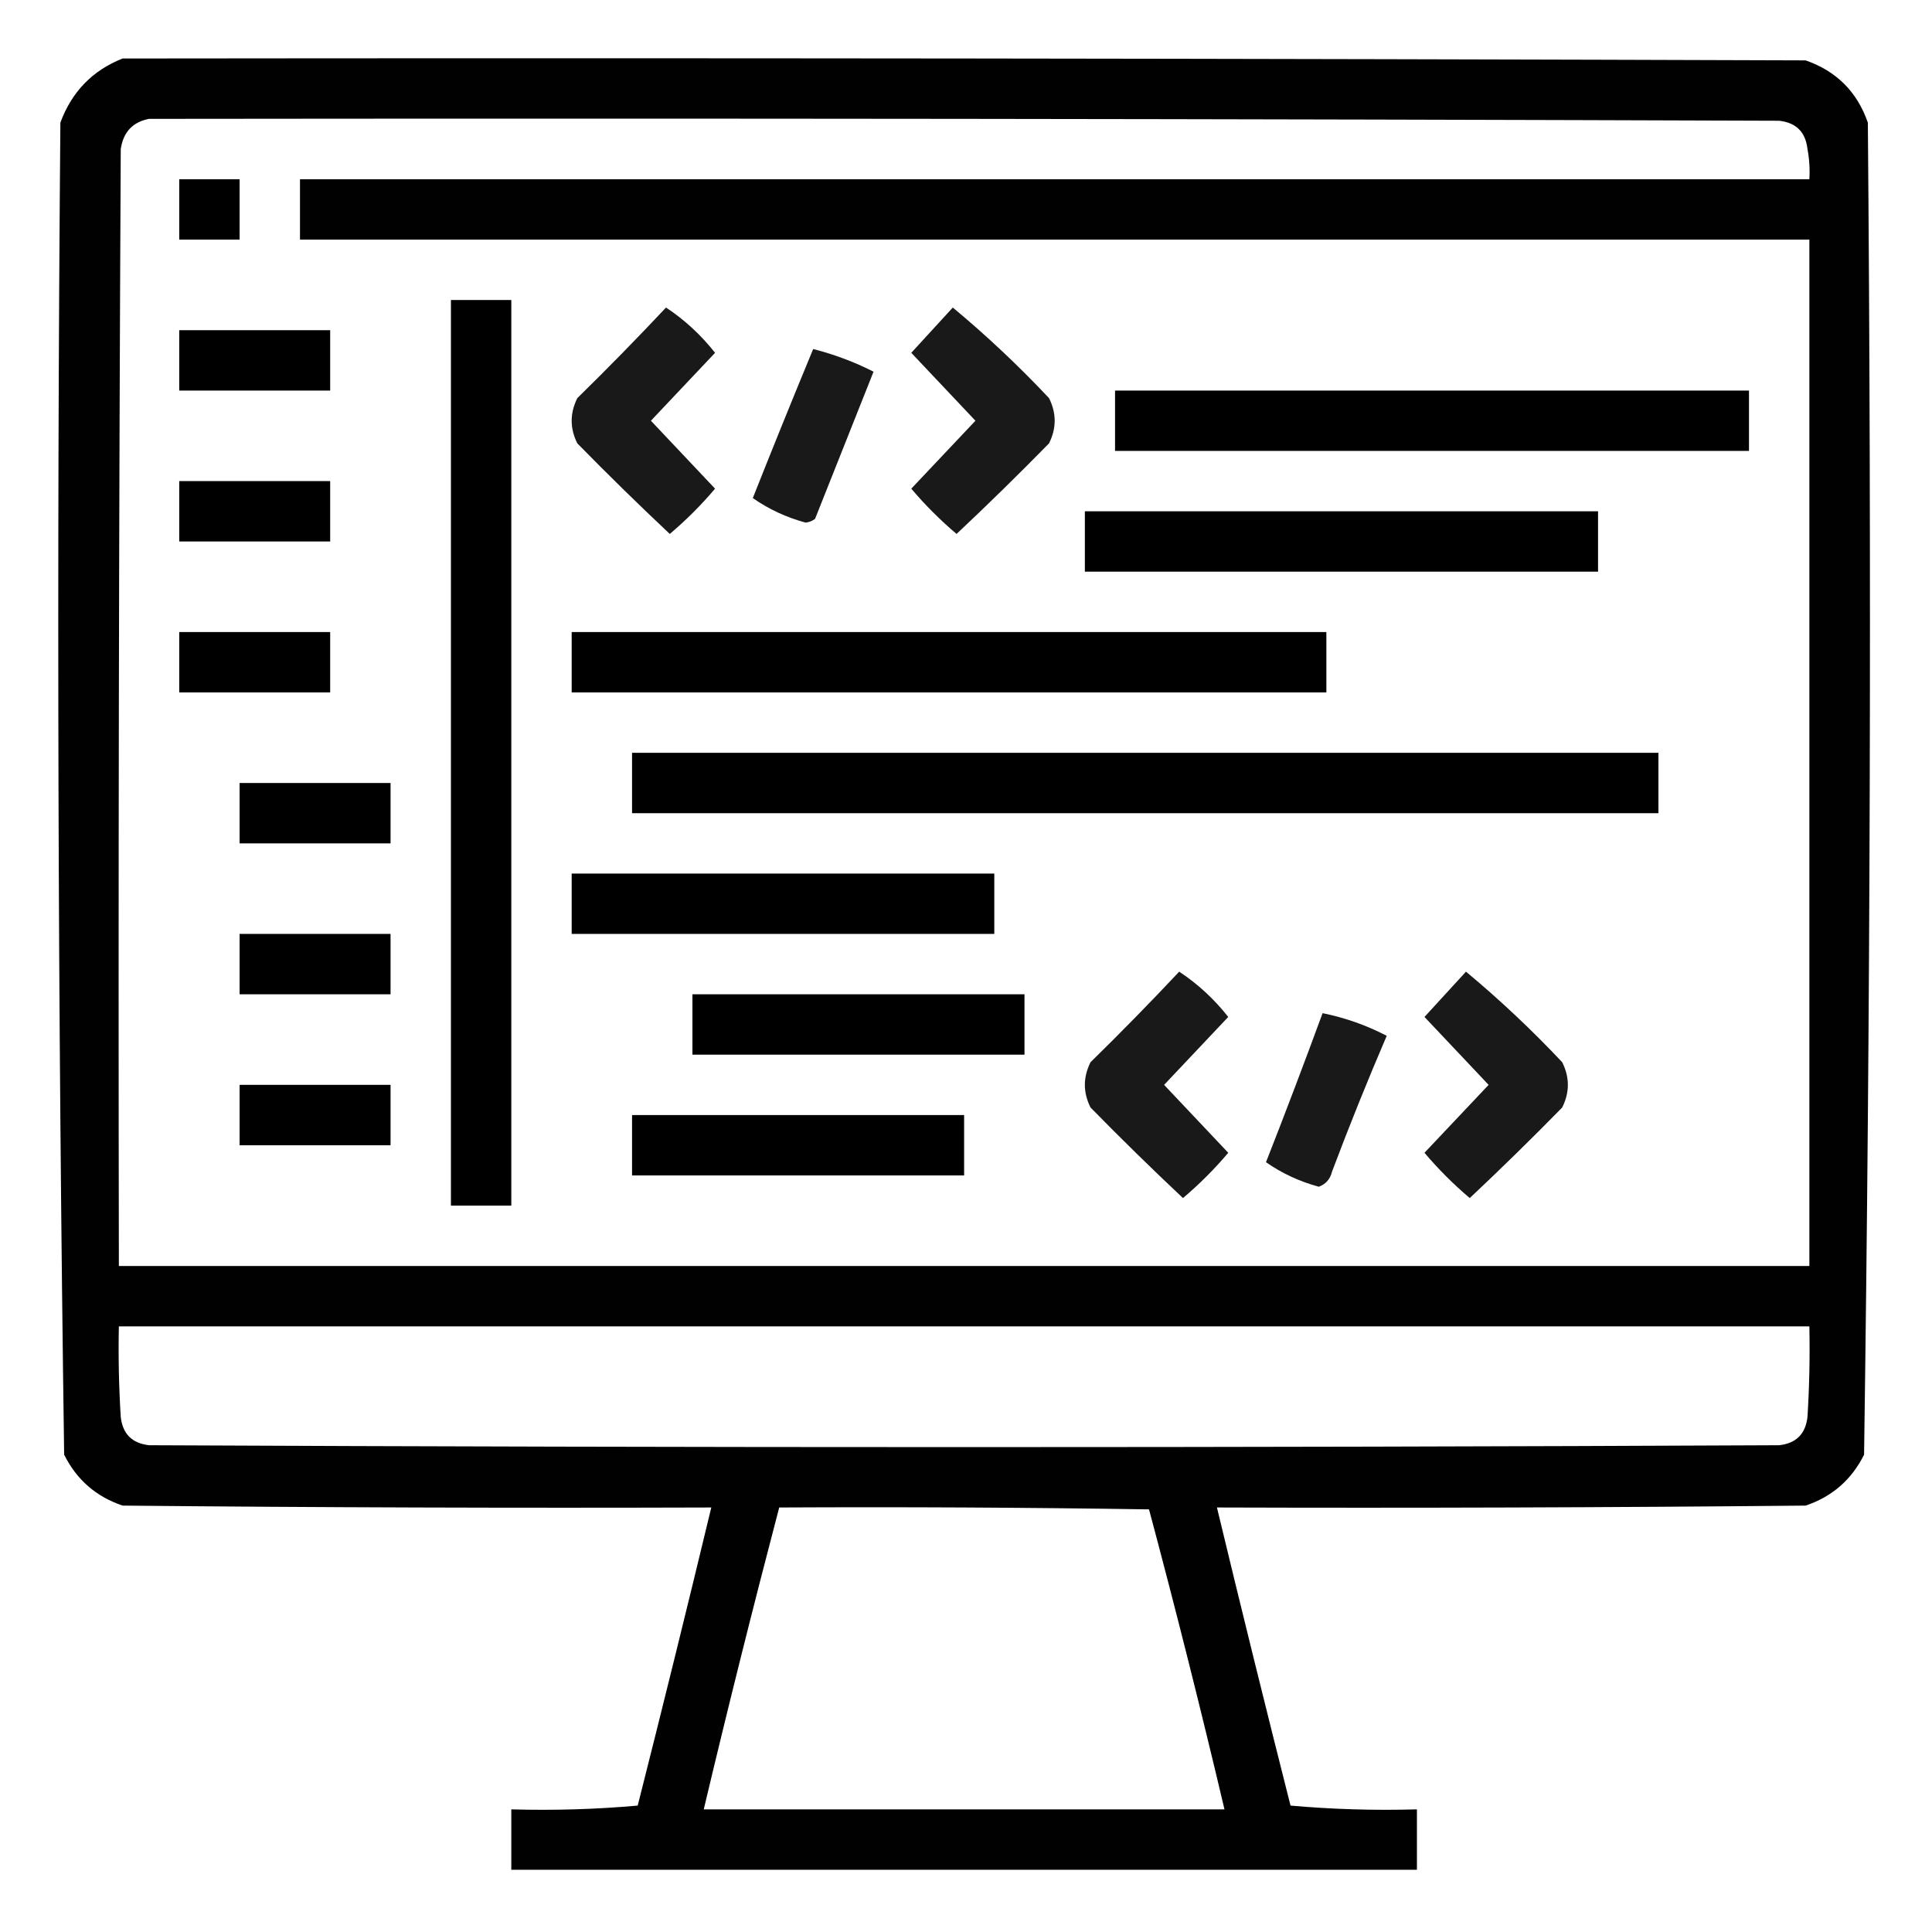 <?xml version="1.0" encoding="UTF-8"?>
<!DOCTYPE svg PUBLIC "-//W3C//DTD SVG 1.1//EN" "http://www.w3.org/Graphics/SVG/1.1/DTD/svg11.dtd">
<svg xmlns="http://www.w3.org/2000/svg" version="1.1" viewBox="0 0 512 512" style="shape-rendering:geometricPrecision; text-rendering:geometricPrecision; image-rendering:optimizeQuality; fill-rule:evenodd; clip-rule:evenodd" xmlns:xlink="http://www.w3.org/1999/xlink">
<g><path style="opacity:0.994" d="M 32.5,15.5 C 181.167,15.333 329.834,15.5 478.5,16C 486.667,18.833 492.167,24.333 495,32.5C 495.994,150.223 495.661,267.889 494,385.5C 490.686,392.149 485.519,396.649 478.5,399C 426.501,399.5 374.501,399.667 322.5,399.5C 328.839,425.856 335.339,452.19 342,478.5C 353.085,479.487 364.252,479.821 375.5,479.5C 375.5,484.833 375.5,490.167 375.5,495.5C 295.5,495.5 215.5,495.5 135.5,495.5C 135.5,490.167 135.5,484.833 135.5,479.5C 146.748,479.821 157.915,479.487 169,478.5C 175.661,452.19 182.161,425.856 188.5,399.5C 136.499,399.667 84.499,399.5 32.5,399C 25.481,396.649 20.314,392.149 17,385.5C 15.339,267.889 15.006,150.223 16,32.5C 19.019,24.316 24.519,18.649 32.5,15.5 Z M 39.5,31.5 C 183.5,31.333 327.5,31.5 471.5,32C 476,32.5 478.5,35 479,39.5C 479.497,42.146 479.664,44.813 479.5,47.5C 346.167,47.5 212.833,47.5 79.5,47.5C 79.5,52.833 79.5,58.167 79.5,63.5C 212.833,63.5 346.167,63.5 479.5,63.5C 479.5,154.167 479.5,244.833 479.5,335.5C 330.167,335.5 180.833,335.5 31.5,335.5C 31.333,236.833 31.5,138.166 32,39.5C 32.68,34.989 35.18,32.323 39.5,31.5 Z M 31.5,351.5 C 180.833,351.5 330.167,351.5 479.5,351.5C 479.666,359.507 479.5,367.507 479,375.5C 478.5,380 476,382.5 471.5,383C 327.5,383.667 183.5,383.667 39.5,383C 35,382.5 32.5,380 32,375.5C 31.5,367.507 31.334,359.507 31.5,351.5 Z M 206.5,399.5 C 239.168,399.333 271.835,399.5 304.5,400C 311.555,426.385 318.221,452.885 324.5,479.5C 278.5,479.5 232.5,479.5 186.5,479.5C 192.858,452.733 199.525,426.067 206.5,399.5 Z"/></g>
<g><path style="opacity:1" d="M 47.5,47.5 C 52.833,47.5 58.167,47.5 63.5,47.5C 63.5,52.833 63.5,58.167 63.5,63.5C 58.167,63.5 52.833,63.5 47.5,63.5C 47.5,58.167 47.5,52.833 47.5,47.5 Z"/></g>
<g><path style="opacity:1" d="M 119.5,79.5 C 124.833,79.5 130.167,79.5 135.5,79.5C 135.5,159.5 135.5,239.5 135.5,319.5C 130.167,319.5 124.833,319.5 119.5,319.5C 119.5,239.5 119.5,159.5 119.5,79.5 Z"/></g>
<g><path style="opacity:0.901" d="M 176.5,81.5 C 181.419,84.748 185.753,88.748 189.5,93.5C 183.833,99.5 178.167,105.5 172.5,111.5C 178.167,117.5 183.833,123.5 189.5,129.5C 185.833,133.833 181.833,137.833 177.5,141.5C 169.181,133.681 161.014,125.681 153,117.5C 151,113.5 151,109.5 153,105.5C 161.036,97.632 168.869,89.632 176.5,81.5 Z"/></g>
<g><path style="opacity:0.9" d="M 252.5,81.5 C 261.412,88.907 269.912,96.907 278,105.5C 280,109.5 280,113.5 278,117.5C 269.986,125.681 261.819,133.681 253.5,141.5C 249.167,137.833 245.167,133.833 241.5,129.5C 247.167,123.5 252.833,117.5 258.5,111.5C 252.833,105.5 247.167,99.5 241.5,93.5C 245.189,89.48 248.855,85.48 252.5,81.5 Z"/></g>
<g><path style="opacity:1" d="M 47.5,87.5 C 60.833,87.5 74.167,87.5 87.5,87.5C 87.5,92.833 87.5,98.167 87.5,103.5C 74.167,103.5 60.833,103.5 47.5,103.5C 47.5,98.167 47.5,92.833 47.5,87.5 Z"/></g>
<g><path style="opacity:0.901" d="M 215.5,92.5 C 221.04,93.903 226.373,95.903 231.5,98.5C 226.333,111.5 221.167,124.5 216,137.5C 215.275,138.059 214.442,138.392 213.5,138.5C 208.389,137.109 203.722,134.942 199.5,132C 204.743,118.764 210.077,105.598 215.5,92.5 Z"/></g>
<g><path style="opacity:1" d="M 295.5,103.5 C 351.5,103.5 407.5,103.5 463.5,103.5C 463.5,108.833 463.5,114.167 463.5,119.5C 407.5,119.5 351.5,119.5 295.5,119.5C 295.5,114.167 295.5,108.833 295.5,103.5 Z"/></g>
<g><path style="opacity:1" d="M 47.5,127.5 C 60.833,127.5 74.167,127.5 87.5,127.5C 87.5,132.833 87.5,138.167 87.5,143.5C 74.167,143.5 60.833,143.5 47.5,143.5C 47.5,138.167 47.5,132.833 47.5,127.5 Z"/></g>
<g><path style="opacity:1" d="M 287.5,135.5 C 332.833,135.5 378.167,135.5 423.5,135.5C 423.5,140.833 423.5,146.167 423.5,151.5C 378.167,151.5 332.833,151.5 287.5,151.5C 287.5,146.167 287.5,140.833 287.5,135.5 Z"/></g>
<g><path style="opacity:1" d="M 47.5,167.5 C 60.833,167.5 74.167,167.5 87.5,167.5C 87.5,172.833 87.5,178.167 87.5,183.5C 74.167,183.5 60.833,183.5 47.5,183.5C 47.5,178.167 47.5,172.833 47.5,167.5 Z"/></g>
<g><path style="opacity:1" d="M 151.5,167.5 C 218.167,167.5 284.833,167.5 351.5,167.5C 351.5,172.833 351.5,178.167 351.5,183.5C 284.833,183.5 218.167,183.5 151.5,183.5C 151.5,178.167 151.5,172.833 151.5,167.5 Z"/></g>
<g><path style="opacity:1" d="M 167.5,199.5 C 258.167,199.5 348.833,199.5 439.5,199.5C 439.5,204.833 439.5,210.167 439.5,215.5C 348.833,215.5 258.167,215.5 167.5,215.5C 167.5,210.167 167.5,204.833 167.5,199.5 Z"/></g>
<g><path style="opacity:1" d="M 63.5,207.5 C 76.833,207.5 90.167,207.5 103.5,207.5C 103.5,212.833 103.5,218.167 103.5,223.5C 90.167,223.5 76.833,223.5 63.5,223.5C 63.5,218.167 63.5,212.833 63.5,207.5 Z"/></g>
<g><path style="opacity:1" d="M 151.5,231.5 C 188.833,231.5 226.167,231.5 263.5,231.5C 263.5,236.833 263.5,242.167 263.5,247.5C 226.167,247.5 188.833,247.5 151.5,247.5C 151.5,242.167 151.5,236.833 151.5,231.5 Z"/></g>
<g><path style="opacity:1" d="M 63.5,247.5 C 76.833,247.5 90.167,247.5 103.5,247.5C 103.5,252.833 103.5,258.167 103.5,263.5C 90.167,263.5 76.833,263.5 63.5,263.5C 63.5,258.167 63.5,252.833 63.5,247.5 Z"/></g>
<g><path style="opacity:0.901" d="M 312.5,257.5 C 317.419,260.748 321.753,264.748 325.5,269.5C 319.833,275.5 314.167,281.5 308.5,287.5C 314.167,293.5 319.833,299.5 325.5,305.5C 321.833,309.833 317.833,313.833 313.5,317.5C 305.181,309.681 297.014,301.681 289,293.5C 287,289.5 287,285.5 289,281.5C 297.036,273.632 304.869,265.632 312.5,257.5 Z"/></g>
<g><path style="opacity:0.9" d="M 388.5,257.5 C 397.412,264.907 405.912,272.907 414,281.5C 416,285.5 416,289.5 414,293.5C 405.986,301.681 397.819,309.681 389.5,317.5C 385.167,313.833 381.167,309.833 377.5,305.5C 383.167,299.5 388.833,293.5 394.5,287.5C 388.833,281.5 383.167,275.5 377.5,269.5C 381.189,265.48 384.855,261.48 388.5,257.5 Z"/></g>
<g><path style="opacity:1" d="M 183.5,263.5 C 212.833,263.5 242.167,263.5 271.5,263.5C 271.5,268.833 271.5,274.167 271.5,279.5C 242.167,279.5 212.833,279.5 183.5,279.5C 183.5,274.167 183.5,268.833 183.5,263.5 Z"/></g>
<g><path style="opacity:0.902" d="M 350.5,268.5 C 356.426,269.698 362.092,271.698 367.5,274.5C 362.39,286.387 357.557,298.387 353,310.5C 352.519,312.478 351.353,313.811 349.5,314.5C 344.389,313.109 339.722,310.942 335.5,308C 340.659,294.857 345.659,281.69 350.5,268.5 Z"/></g>
<g><path style="opacity:1" d="M 63.5,287.5 C 76.833,287.5 90.167,287.5 103.5,287.5C 103.5,292.833 103.5,298.167 103.5,303.5C 90.167,303.5 76.833,303.5 63.5,303.5C 63.5,298.167 63.5,292.833 63.5,287.5 Z"/></g>
<g><path style="opacity:1" d="M 167.5,295.5 C 196.833,295.5 226.167,295.5 255.5,295.5C 255.5,300.833 255.5,306.167 255.5,311.5C 226.167,311.5 196.833,311.5 167.5,311.5C 167.5,306.167 167.5,300.833 167.5,295.5 Z"/></g>
</svg>
